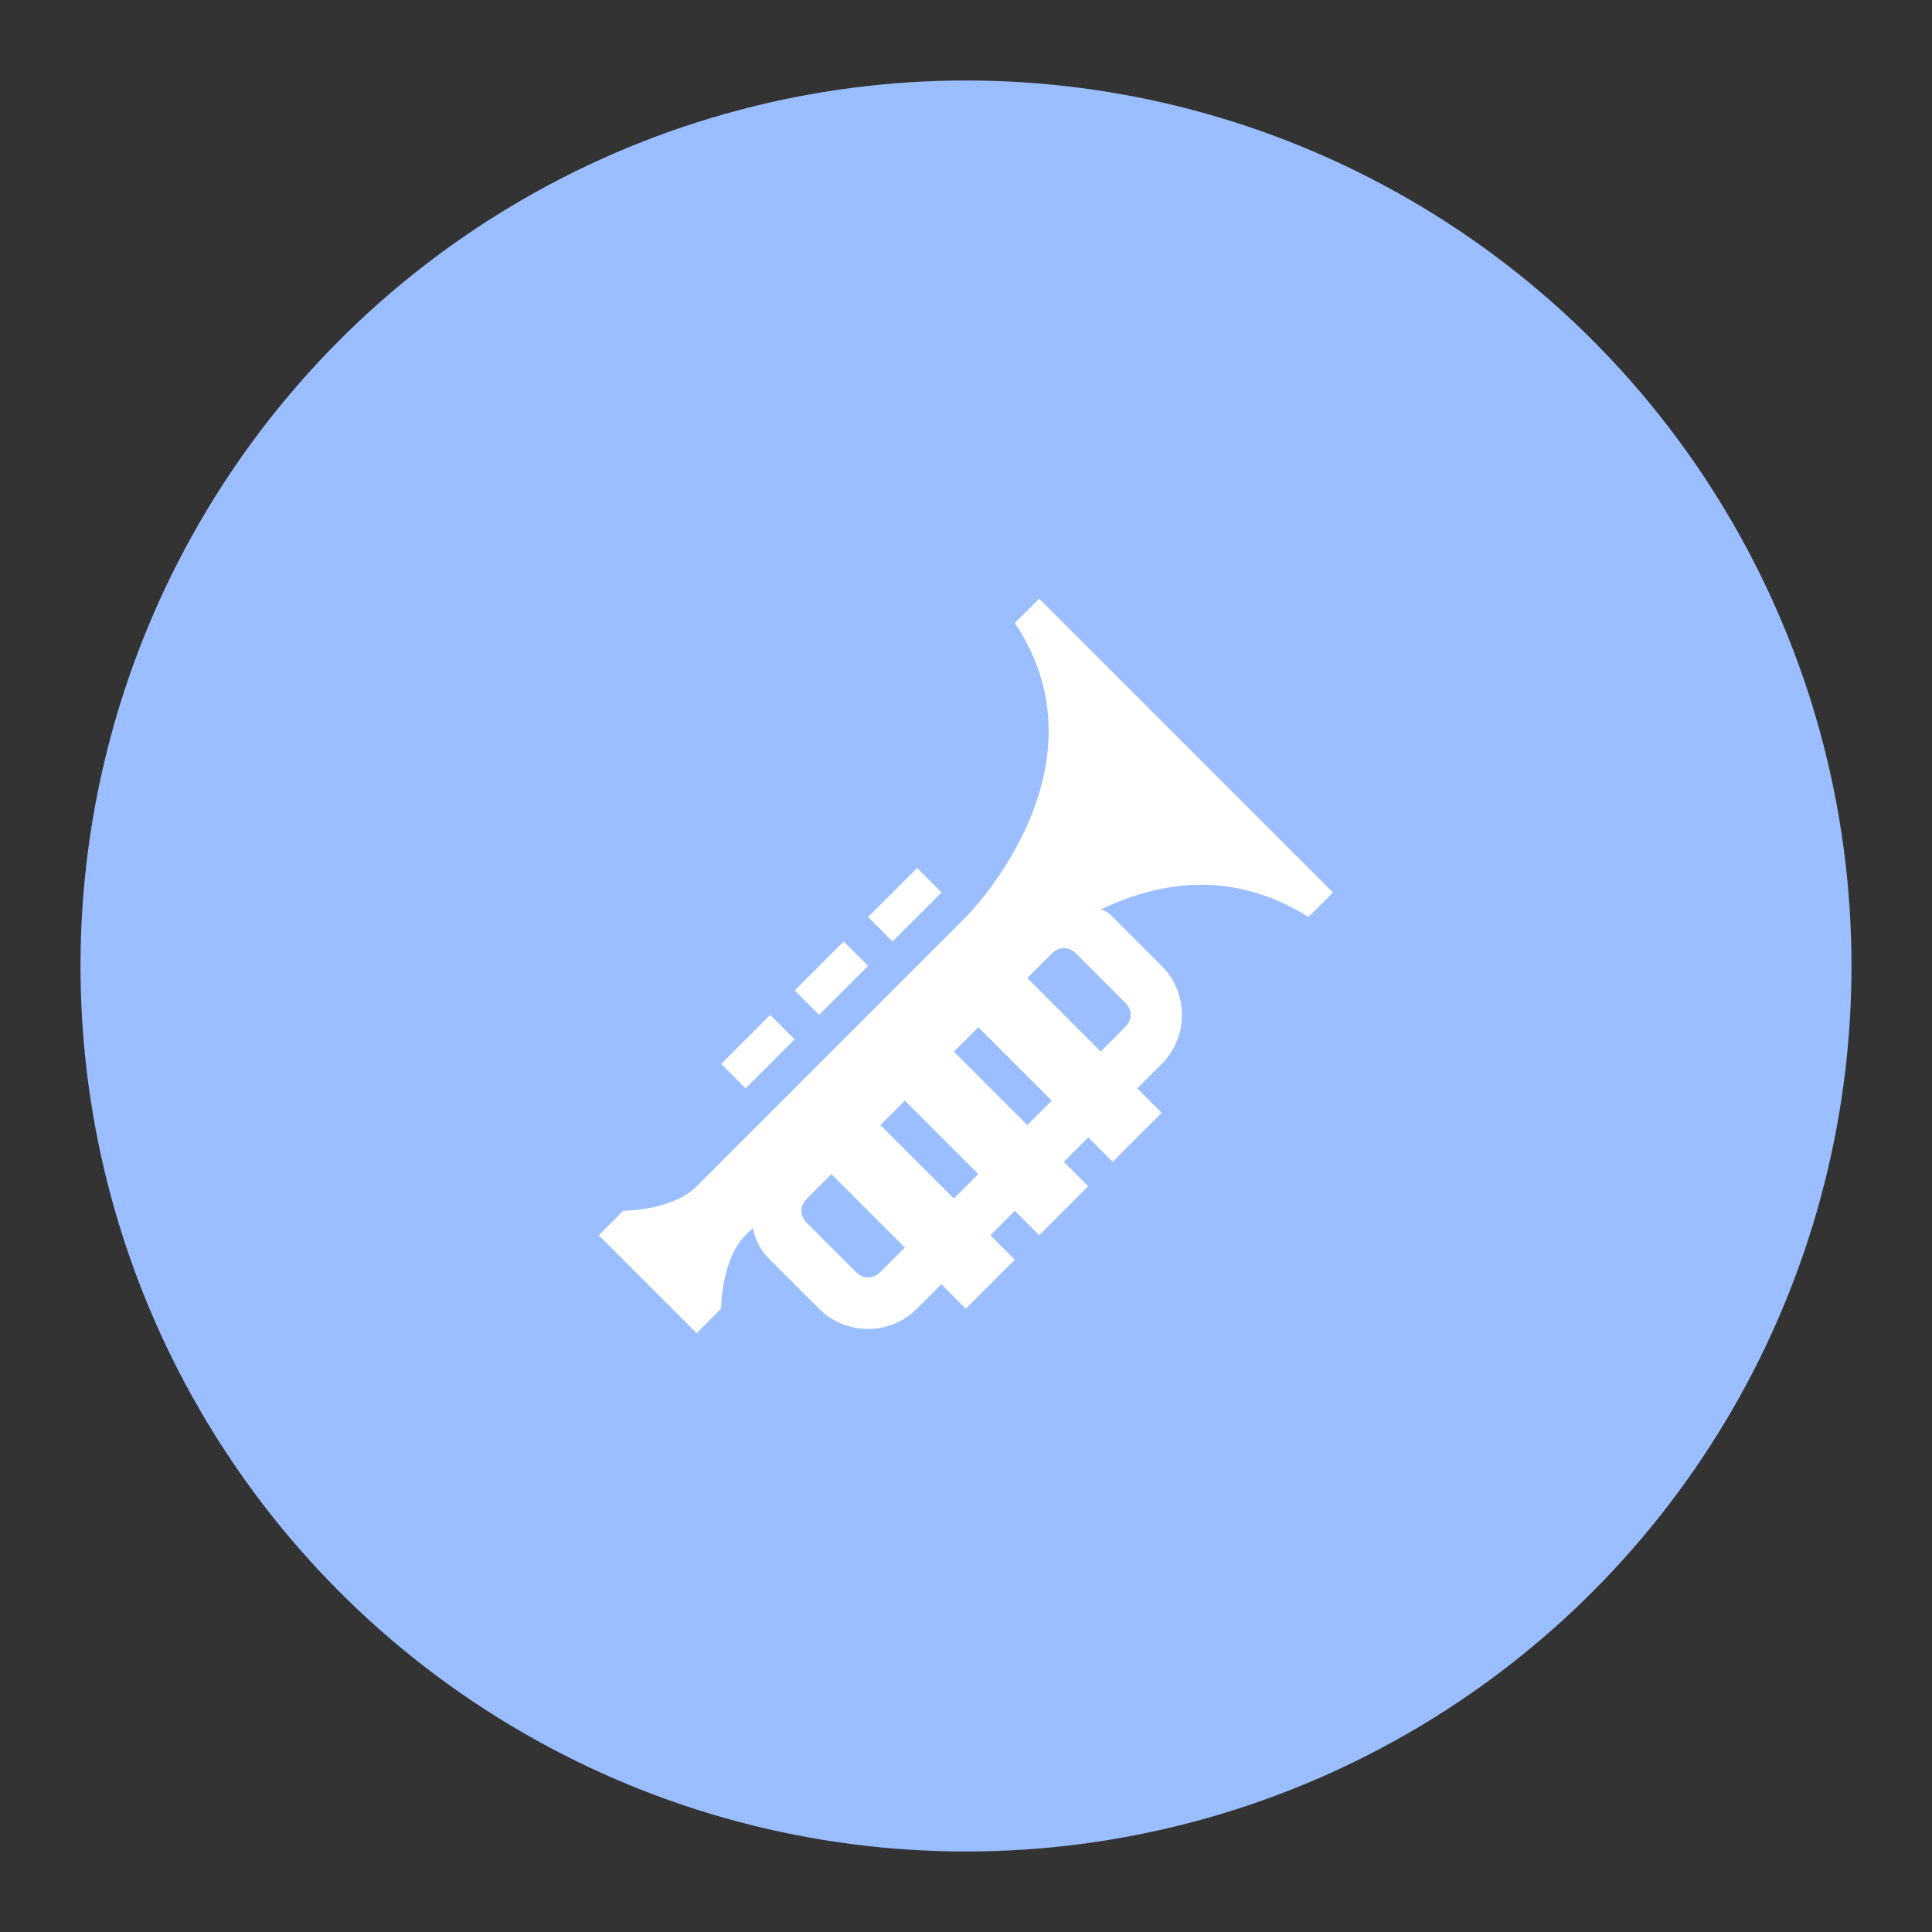 <?xml version="1.0" encoding="UTF-8"?><svg id="a" xmlns="http://www.w3.org/2000/svg" width="192" height="192" viewBox="0 0 192 192"><rect x="0" y="0" width="192" height="192" fill="#333333" stroke="none"/><defs><style>.f{fill:#9abeff;}.f,.g{stroke-width:0px;}.g{fill:#fff;}</style></defs><g id="b"><g id="c"><circle id="d" class="f" cx="96" cy="96" r="88"/><g id="e"><path class="g" d="m100.87,61.93c9.73,14.6-4.87,29.2-4.87,29.2l-26.77,26.77c-2.43,2.43-7.3,2.43-7.3,2.43l-2.43,2.43,9.73,9.73,2.43-2.43s0-4.87,2.43-7.3l.73-.73c.24,1.22.73,2.19,1.7,3.16l4.87,4.87c2.68,2.68,7.06,2.68,9.73,0l2.43-2.43,2.43,2.43,4.87-4.87-2.43-2.43,2.43-2.43,2.43,2.43,4.87-4.87-2.43-2.43,2.43-2.43,2.43,2.43,4.87-4.87-2.43-2.43,2.43-2.43c2.68-2.68,2.68-7.06,0-9.73l-4.87-4.87c-.24-.24-.73-.73-1.22-.73,5.6-2.68,12.9-4.14,20.68.73l2.43-2.43-29.2-29.2-2.43,2.43Zm-13.38,64.48c-.73.73-1.7.73-2.43,0l-4.87-4.87c-.73-.73-.73-1.7,0-2.43l2.43-2.43,7.3,7.3-2.43,2.43Zm7.3-7.3l-7.3-7.3,2.43-2.43,7.3,7.3-2.43,2.43Zm7.3-7.3l-7.3-7.3,2.43-2.43,7.3,7.3-2.43,2.43Zm9.73-12.17c.73.73.73,1.7,0,2.43l-2.43,2.43-7.3-7.3,2.43-2.43c.73-.73,1.7-.73,2.43,0l4.87,4.87Zm-32.85,3.65l-4.87,4.87-2.43-2.43,4.87-4.87,2.43,2.43Zm7.3-7.3l-4.87,4.87-2.43-2.43,4.87-4.87,2.43,2.43Zm7.3-7.3l-4.87,4.87-2.43-2.43,4.87-4.87,2.43,2.43Z"/></g></g></g></svg>